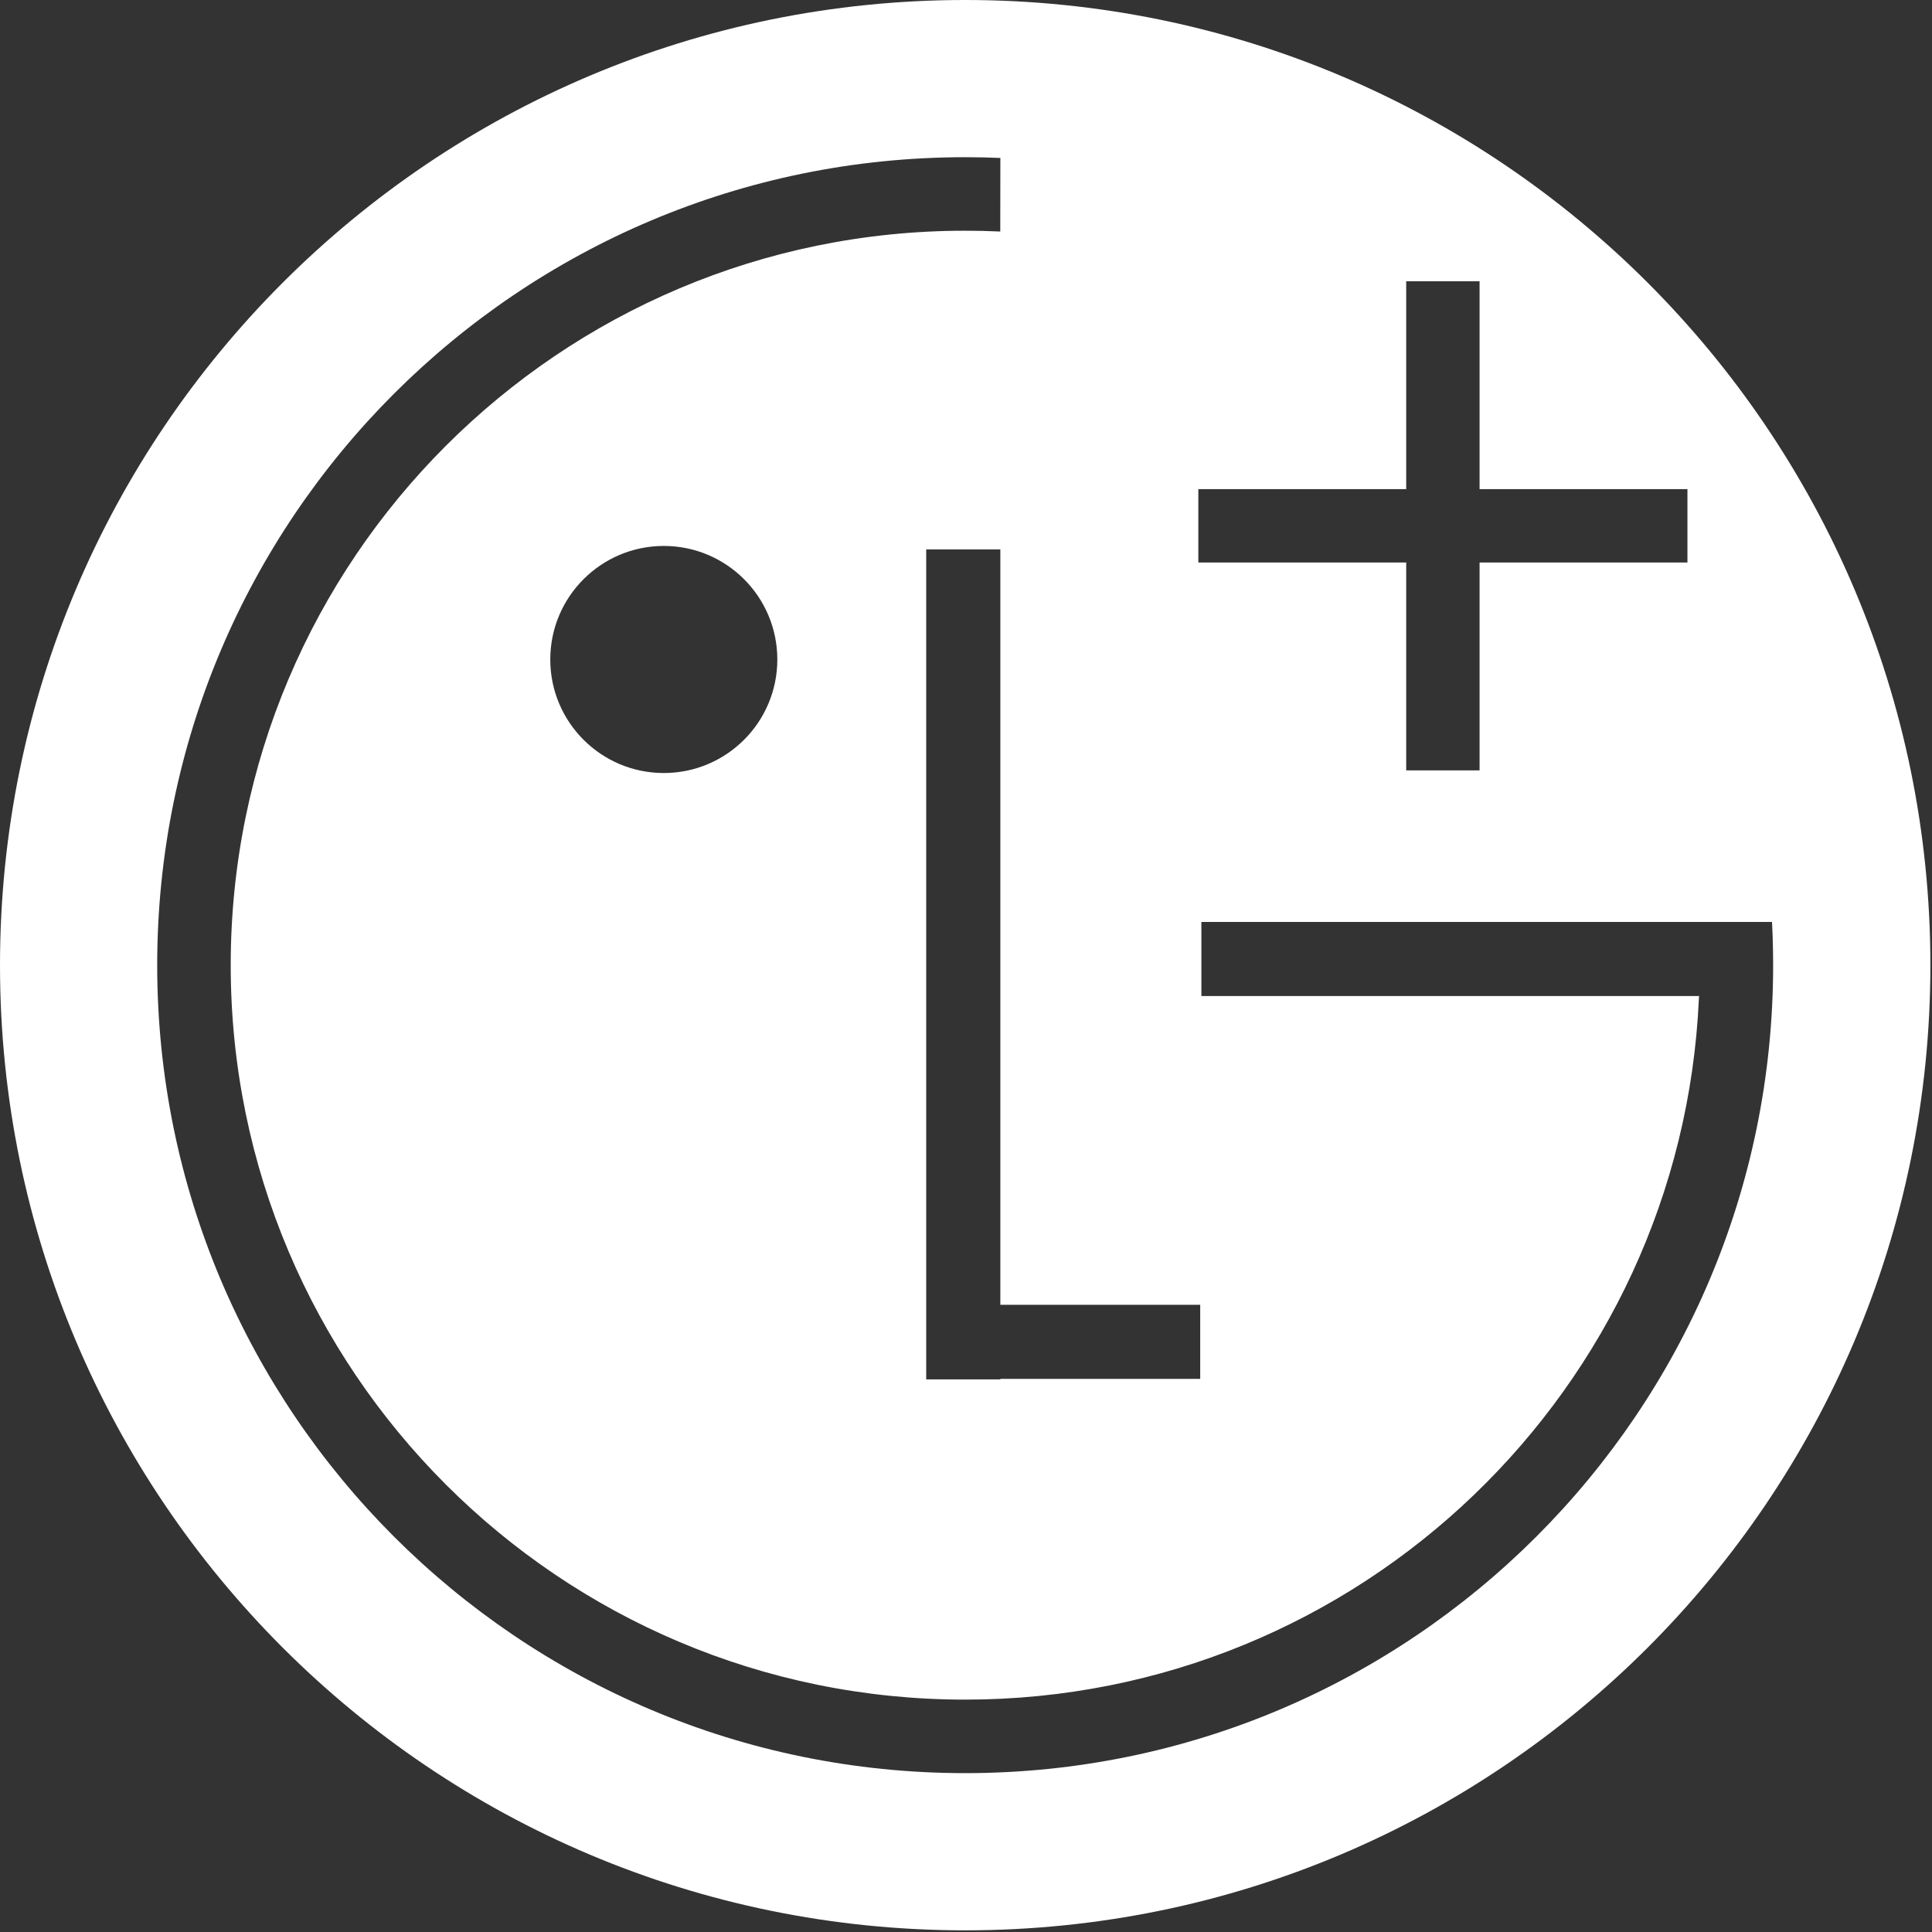 <?xml version="1.0" encoding="UTF-8"?>
<svg width="79px" height="79px" viewBox="0 0 79 79" version="1.1" xmlns="http://www.w3.org/2000/svg" xmlns:xlink="http://www.w3.org/1999/xlink">
    <rect x="0" y="0" width="79" height="79" fill="#333333" stroke="none"/>
    <!-- Generator: Sketch 60.1 (88133) - https://sketch.com -->
    <title>Combined Shape</title>
    <desc>Created with Sketch.</desc>
    <g id="Page-1" stroke="none" stroke-width="1" fill="none" fill-rule="evenodd">
        <g id="Artboard" transform="translate(-11, -11)" fill="#FFFFFF" fill-rule="nonzero">
            <path d="M50.467,11 C72.264,11 89.934,28.67 89.934,50.466 C89.934,72.262 72.263,89.932 50.467,89.932 C28.67,89.932 11,72.262 11,50.466 C11,28.67 28.67,11 50.467,11 Z M50.467,17.428 C32.22,17.428 17.428,32.219 17.428,50.466 C17.428,68.713 32.22,83.504 50.466,83.504 C68.712,83.504 83.504,68.713 83.504,50.466 C83.504,50.07 83.497,49.677 83.484,49.286 L83.458,48.699 L60.125,48.699 L60.125,51.729 L80.477,51.729 L80.469,51.816 C79.763,67.777 66.601,80.498 50.467,80.498 C33.88,80.498 20.434,67.053 20.434,50.466 C20.434,33.88 33.881,20.434 50.467,20.434 L51.184,20.442 L51.184,20.442 L51.901,20.467 L51.905,17.459 C51.428,17.438 50.948,17.428 50.467,17.428 Z M51.904,33.465 L48.873,33.465 L48.873,67.404 L51.904,67.404 L51.904,67.383 L60.077,67.383 L60.077,64.354 L51.904,64.354 L51.904,33.465 Z M38.143,33.324 C35.579,33.324 33.501,35.403 33.501,37.967 C33.501,40.53 35.579,42.609 38.143,42.609 C40.707,42.609 42.785,40.53 42.785,37.967 C42.785,35.403 40.707,33.324 38.143,33.324 Z M71.5,22.5 L68.5,22.5 L68.5,31 L60,31 L60,34 L68.5,34 L68.5,42.5 L71.5,42.5 L71.5,34 L80,34 L80,31 L71.5,31 L71.5,22.5 Z" id="Combined-Shape"></path>
        </g>
    </g>
</svg>